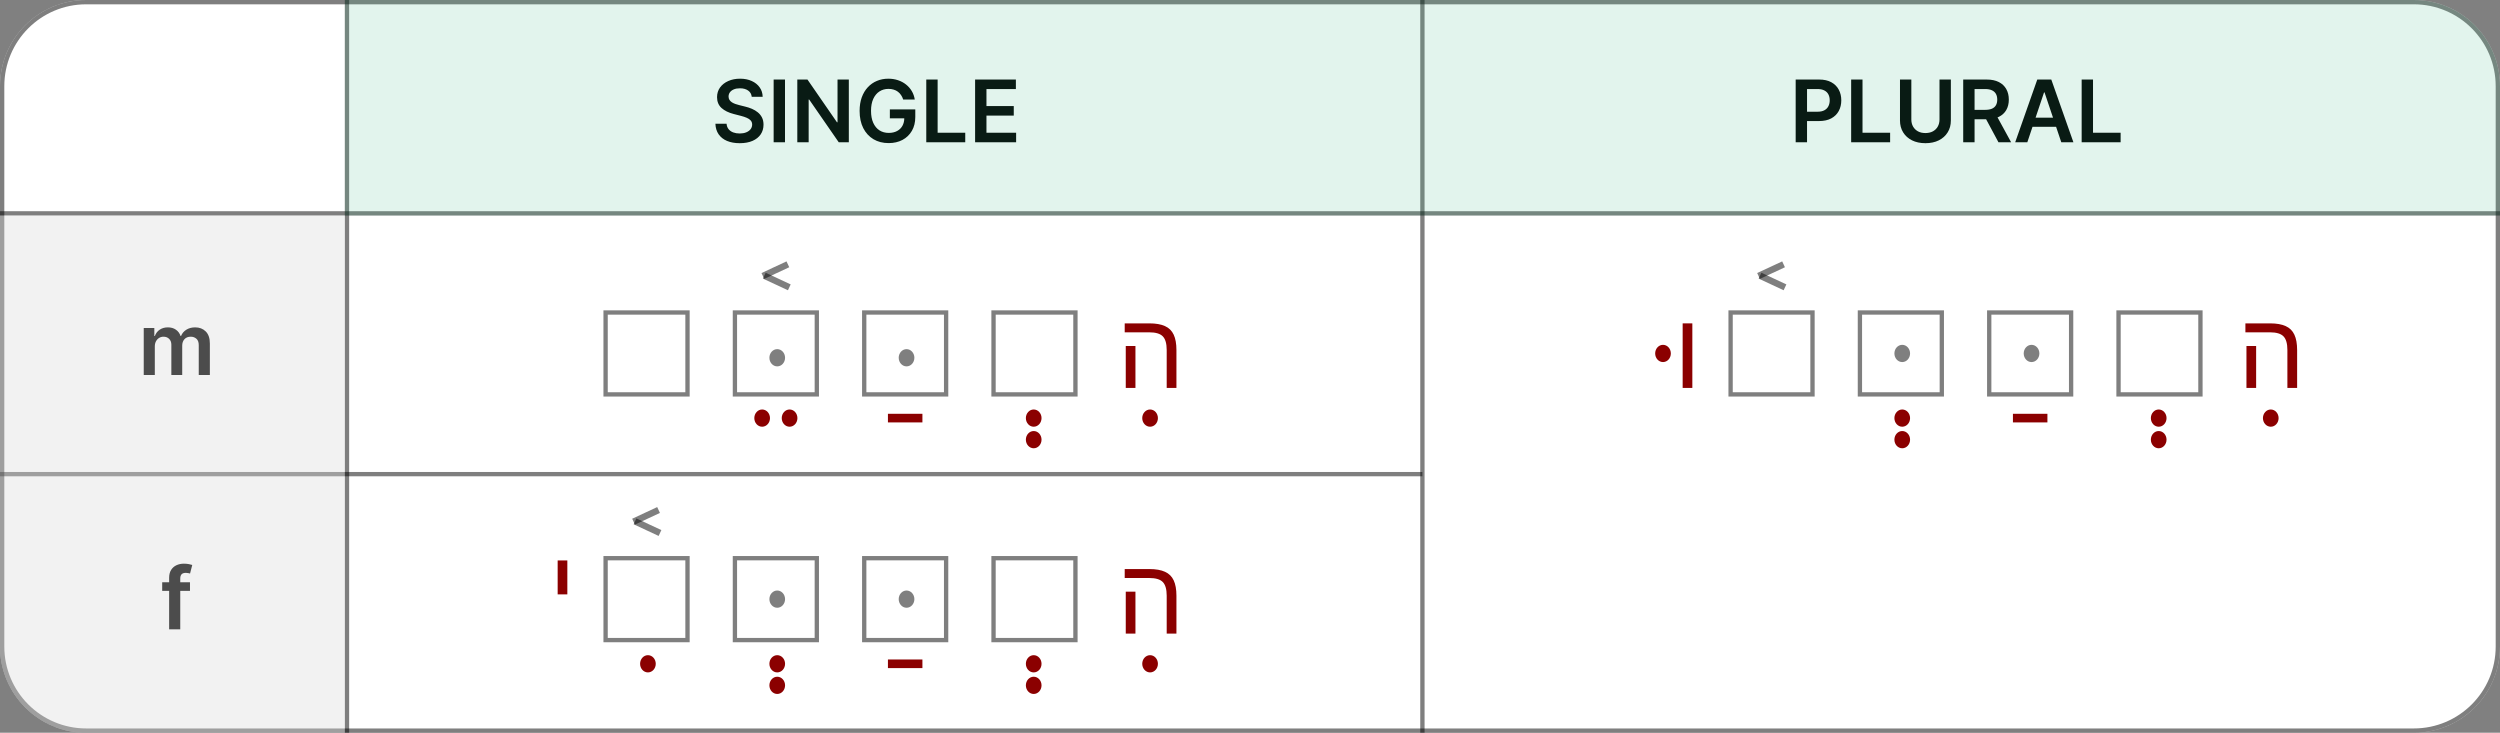 <svg width="580" height="170" viewBox="0 0 580 170" fill="none" xmlns="http://www.w3.org/2000/svg">
<rect x="0" y="0" width="580" height="170" fill="#808080" stroke="none"/>
<path d="M0 20C0 8.954 8.954 0 20 0H560C571.046 0 580 8.954 580 20V150C580 161.046 571.046 170 560 170H20C8.954 170 0 161.046 0 150V20Z" fill="white"/>
<path d="M20 0.5H560C570.77 0.5 579.5 9.23 579.5 20V150C579.5 160.77 570.77 169.5 560 169.5H20C9.23 169.5 0.5 160.77 0.5 150V20C0.5 9.23 9.23 0.5 20 0.5Z" stroke="black" stroke-opacity="0.5"/>
<path d="M0 110L330 110" stroke="black" stroke-opacity="0.5"/>
<line y1="49.5" x2="580" y2="49.5" stroke="black" stroke-opacity="0.5"/>
<path d="M330 1.85774e-08L330 170" stroke="black" stroke-opacity="0.5"/>
<line x1="80.5" y1="2.18557e-08" x2="80.5" y2="170" stroke="black" stroke-opacity="0.5"/>
<path d="M174.402 22.453C174.336 21.833 174.056 21.35 173.564 21.004C173.076 20.659 172.442 20.486 171.661 20.486C171.111 20.486 170.64 20.569 170.247 20.734C169.854 20.9 169.554 21.125 169.345 21.409C169.137 21.693 169.03 22.017 169.026 22.382C169.026 22.685 169.094 22.948 169.232 23.171C169.374 23.393 169.565 23.582 169.807 23.739C170.048 23.89 170.316 24.018 170.609 24.122C170.903 24.226 171.199 24.314 171.497 24.385L172.861 24.726C173.41 24.854 173.938 25.026 174.445 25.244C174.956 25.462 175.413 25.737 175.815 26.068C176.223 26.4 176.545 26.8 176.781 27.268C177.018 27.737 177.136 28.287 177.136 28.916C177.136 29.768 176.919 30.519 176.483 31.168C176.047 31.812 175.418 32.316 174.594 32.68C173.775 33.04 172.783 33.22 171.618 33.22C170.486 33.22 169.504 33.045 168.67 32.695C167.842 32.344 167.193 31.833 166.724 31.16C166.26 30.488 166.009 29.669 165.972 28.703H168.564C168.602 29.21 168.758 29.631 169.033 29.967C169.307 30.303 169.665 30.555 170.105 30.72C170.55 30.886 171.047 30.969 171.597 30.969C172.17 30.969 172.671 30.884 173.102 30.713C173.538 30.538 173.879 30.296 174.125 29.989C174.371 29.676 174.497 29.312 174.501 28.895C174.497 28.516 174.385 28.204 174.168 27.957C173.95 27.706 173.644 27.498 173.251 27.332C172.863 27.162 172.409 27.01 171.888 26.878L170.233 26.452C169.035 26.144 168.088 25.678 167.392 25.053C166.701 24.423 166.355 23.587 166.355 22.546C166.355 21.688 166.587 20.938 167.051 20.294C167.52 19.65 168.157 19.151 168.962 18.796C169.767 18.436 170.678 18.256 171.696 18.256C172.728 18.256 173.633 18.436 174.409 18.796C175.19 19.151 175.804 19.645 176.249 20.28C176.694 20.91 176.923 21.634 176.938 22.453H174.402ZM182.12 18.454V33H179.485V18.454H182.12ZM196.927 18.454V33H194.583L187.729 23.092H187.609V33H184.974V18.454H187.332L194.178 28.369H194.306V18.454H196.927ZM209.542 23.099C209.424 22.716 209.261 22.373 209.052 22.07C208.849 21.762 208.602 21.499 208.314 21.281C208.029 21.063 207.703 20.9 207.333 20.791C206.964 20.678 206.562 20.621 206.126 20.621C205.345 20.621 204.649 20.817 204.038 21.21C203.427 21.603 202.947 22.181 202.596 22.943C202.251 23.701 202.078 24.624 202.078 25.713C202.078 26.812 202.251 27.742 202.596 28.504C202.942 29.267 203.422 29.847 204.038 30.244C204.654 30.637 205.368 30.834 206.183 30.834C206.922 30.834 207.561 30.692 208.1 30.408C208.645 30.124 209.064 29.721 209.358 29.2C209.651 28.675 209.798 28.059 209.798 27.354L210.395 27.446H206.446V25.386H212.348V27.134C212.348 28.379 212.083 29.456 211.552 30.365C211.022 31.274 210.293 31.975 209.365 32.467C208.437 32.955 207.371 33.199 206.169 33.199C204.829 33.199 203.652 32.898 202.639 32.297C201.63 31.691 200.842 30.831 200.274 29.719C199.71 28.601 199.429 27.276 199.429 25.741C199.429 24.567 199.594 23.518 199.926 22.595C200.262 21.672 200.731 20.888 201.332 20.244C201.933 19.596 202.639 19.103 203.449 18.767C204.258 18.426 205.139 18.256 206.091 18.256C206.895 18.256 207.646 18.374 208.342 18.611C209.038 18.843 209.656 19.174 210.196 19.605C210.74 20.036 211.188 20.547 211.538 21.139C211.888 21.731 212.118 22.384 212.227 23.099H209.542ZM214.896 33V18.454H217.531V30.791H223.937V33H214.896ZM226.224 33V18.454H235.684V20.663H228.859V24.612H235.194V26.821H228.859V30.791H235.741V33H226.224Z" fill="black"/>
<path d="M416.597 33V18.454H422.051C423.169 18.454 424.106 18.663 424.864 19.079C425.626 19.496 426.201 20.069 426.59 20.798C426.983 21.523 427.179 22.347 427.179 23.27C427.179 24.203 426.983 25.031 426.59 25.756C426.197 26.48 425.617 27.051 424.85 27.467C424.083 27.879 423.138 28.085 422.016 28.085H418.401V25.919H421.661C422.314 25.919 422.849 25.805 423.266 25.578C423.682 25.351 423.99 25.038 424.189 24.641C424.393 24.243 424.494 23.786 424.494 23.27C424.494 22.754 424.393 22.299 424.189 21.906C423.99 21.513 423.68 21.208 423.259 20.99C422.842 20.767 422.305 20.656 421.646 20.656H419.232V33H416.597ZM429.468 33V18.454H432.103V30.791H438.509V33H429.468ZM449.965 18.454H452.6V27.957C452.6 28.999 452.354 29.915 451.861 30.706C451.374 31.497 450.687 32.115 449.802 32.56C448.916 33 447.882 33.22 446.698 33.22C445.51 33.22 444.473 33 443.587 32.56C442.702 32.115 442.015 31.497 441.528 30.706C441.04 29.915 440.796 28.999 440.796 27.957V18.454H443.431V27.737C443.431 28.343 443.564 28.883 443.829 29.357C444.099 29.83 444.477 30.202 444.965 30.472C445.453 30.737 446.03 30.869 446.698 30.869C447.366 30.869 447.943 30.737 448.431 30.472C448.923 30.202 449.302 29.83 449.567 29.357C449.832 28.883 449.965 28.343 449.965 27.737V18.454ZM455.464 33V18.454H460.919C462.036 18.454 462.973 18.649 463.731 19.037C464.493 19.425 465.069 19.97 465.457 20.671C465.85 21.366 466.046 22.178 466.046 23.107C466.046 24.039 465.847 24.849 465.45 25.535C465.057 26.217 464.477 26.745 463.71 27.119C462.943 27.489 462 27.673 460.883 27.673H456.998V25.486H460.528C461.181 25.486 461.716 25.396 462.133 25.216C462.55 25.031 462.857 24.764 463.056 24.413C463.26 24.058 463.362 23.623 463.362 23.107C463.362 22.59 463.26 22.15 463.056 21.785C462.853 21.416 462.543 21.137 462.126 20.947C461.709 20.753 461.172 20.656 460.514 20.656H458.099V33H455.464ZM462.978 26.409L466.579 33H463.639L460.102 26.409H462.978ZM470.34 33H467.527L472.648 18.454H475.901L481.029 33H478.216L474.331 21.438H474.218L470.34 33ZM470.432 27.297H478.102V29.413H470.432V27.297ZM482.944 33V18.454H485.579V30.791H491.986V33H482.944Z" fill="black"/>
<path d="M33.346 87V76.091H35.804V77.945H35.932C36.159 77.32 36.535 76.832 37.061 76.481C37.587 76.126 38.214 75.949 38.943 75.949C39.682 75.949 40.304 76.129 40.811 76.489C41.322 76.844 41.682 77.329 41.89 77.945H42.004C42.246 77.338 42.653 76.856 43.226 76.496C43.803 76.131 44.487 75.949 45.278 75.949C46.282 75.949 47.101 76.266 47.736 76.901C48.37 77.535 48.687 78.461 48.687 79.678V87H46.109V80.075C46.109 79.398 45.929 78.903 45.569 78.591C45.21 78.274 44.769 78.115 44.248 78.115C43.628 78.115 43.143 78.309 42.792 78.697C42.447 79.081 42.274 79.581 42.274 80.196V87H39.753V79.969C39.753 79.405 39.582 78.956 39.241 78.619C38.905 78.283 38.465 78.115 37.92 78.115C37.551 78.115 37.215 78.21 36.912 78.399C36.609 78.584 36.367 78.847 36.187 79.188C36.007 79.524 35.917 79.917 35.917 80.367V87H33.346Z" fill="black"/>
<path d="M44.077 135.091V137.08H37.628V135.091H44.077ZM39.24 146V134.061C39.24 133.327 39.392 132.716 39.695 132.229C40.003 131.741 40.415 131.376 40.931 131.135C41.447 130.893 42.02 130.773 42.65 130.773C43.095 130.773 43.49 130.808 43.836 130.879C44.181 130.95 44.437 131.014 44.603 131.071L44.091 133.06C43.982 133.027 43.845 132.993 43.679 132.96C43.514 132.922 43.329 132.903 43.125 132.903C42.647 132.903 42.309 133.019 42.11 133.251C41.916 133.479 41.819 133.805 41.819 134.232V146H39.24Z" fill="black"/>
<path d="M80 0H560C571.046 0 580 8.954 580 20V50H80V0Z" fill="#3EB489" fill-opacity="0.15"/>
<path d="M0 50H80V170H20C8.954 170 0 161.046 0 150V50Z" fill="#D9D9D9" fill-opacity="0.35"/>
<rect x="491" y="72" width="20" height="20" fill="white"/>
<rect x="491.5" y="72.5" width="19" height="19" stroke="black" stroke-opacity="0.5"/>
<rect x="461" y="72" width="20" height="20" fill="white"/>
<rect x="461.5" y="72.5" width="19" height="19" stroke="black" stroke-opacity="0.5"/>
<rect x="431" y="72" width="20" height="20" fill="white"/>
<rect x="431.5" y="72.5" width="19" height="19" stroke="black" stroke-opacity="0.5"/>
<line x1="407.983" y1="64.026" x2="413.786" y2="61.32" stroke="black" stroke-opacity="0.5" stroke-width="1.5"/>
<line x1="408.317" y1="63.954" x2="414.12" y2="66.659" stroke="black" stroke-opacity="0.5" stroke-width="1.5"/>
<rect x="401" y="72" width="20" height="20" fill="white"/>
<rect x="401.5" y="72.5" width="19" height="19" stroke="black" stroke-opacity="0.5"/>
<path d="M392.623 75.022V90H390.377V75.022H392.623Z" fill="#8B0000"/>
<ellipse cx="385.818" cy="82" rx="1.818" ry="2" fill="#8B0000"/>
<ellipse cx="441.318" cy="102" rx="1.818" ry="2" fill="#8B0000"/>
<ellipse cx="441.318" cy="97" rx="1.818" ry="2" fill="#8B0000"/>
<ellipse cx="500.818" cy="102" rx="1.818" ry="2" fill="#8B0000"/>
<ellipse cx="500.818" cy="97" rx="1.818" ry="2" fill="#8B0000"/>
<path d="M467 97H475" stroke="#8B0000" stroke-width="2"/>
<path d="M532.933 81.223V90H530.674V81.199C530.674 79.701 530.369 78.643 529.759 78.025C529.157 77.406 528.111 77.097 526.622 77.097H520.933V75.022H526.658C528.156 75.022 529.364 75.234 530.284 75.657C531.203 76.072 531.875 76.735 532.298 77.647C532.721 78.55 532.933 79.742 532.933 81.223ZM523.423 80.271V90H521.177V80.271H523.423Z" fill="#8B0000"/>
<ellipse cx="526.818" cy="97" rx="1.818" ry="2" fill="#8B0000"/>
<ellipse cx="441.318" cy="82" rx="1.818" ry="2" fill="black" fill-opacity="0.5"/>
<ellipse cx="471.318" cy="82" rx="1.818" ry="2" fill="black" fill-opacity="0.5"/>
<rect x="230" y="129" width="20" height="20" fill="white"/>
<rect x="230.5" y="129.5" width="19" height="19" stroke="black" stroke-opacity="0.5"/>
<rect x="200" y="129" width="20" height="20" fill="white"/>
<rect x="200.5" y="129.5" width="19" height="19" stroke="black" stroke-opacity="0.5"/>
<rect x="170" y="129" width="20" height="20" fill="white"/>
<rect x="170.5" y="129.5" width="19" height="19" stroke="black" stroke-opacity="0.5"/>
<line x1="146.983" y1="121.026" x2="152.786" y2="118.32" stroke="black" stroke-opacity="0.5" stroke-width="1.5"/>
<line x1="147.317" y1="120.954" x2="153.12" y2="123.66" stroke="black" stroke-opacity="0.5" stroke-width="1.5"/>
<rect x="140" y="129" width="20" height="20" fill="white"/>
<rect x="140.5" y="129.5" width="19" height="19" stroke="black" stroke-opacity="0.5"/>
<ellipse cx="150.318" cy="154" rx="1.818" ry="2" fill="#8B0000"/>
<path d="M131.623 130.022V137.896H129.377V130.022H131.623Z" fill="#8B0000"/>
<ellipse cx="239.818" cy="159" rx="1.818" ry="2" fill="#8B0000"/>
<ellipse cx="239.818" cy="154" rx="1.818" ry="2" fill="#8B0000"/>
<ellipse cx="180.318" cy="159" rx="1.818" ry="2" fill="#8B0000"/>
<ellipse cx="180.318" cy="154" rx="1.818" ry="2" fill="#8B0000"/>
<path d="M206 154H214" stroke="#8B0000" stroke-width="2"/>
<path d="M272.933 138.223V147H270.674V138.199C270.674 136.701 270.369 135.643 269.759 135.025C269.157 134.406 268.111 134.097 266.622 134.097H260.933V132.022H266.658C268.156 132.022 269.364 132.234 270.284 132.657C271.203 133.072 271.875 133.735 272.298 134.646C272.721 135.55 272.933 136.742 272.933 138.223ZM263.423 137.271V147H261.177V137.271H263.423Z" fill="#8B0000"/>
<ellipse cx="266.818" cy="154" rx="1.818" ry="2" fill="#8B0000"/>
<ellipse cx="180.318" cy="139" rx="1.818" ry="2" fill="black" fill-opacity="0.5"/>
<ellipse cx="210.318" cy="139" rx="1.818" ry="2" fill="black" fill-opacity="0.5"/>
<rect x="230" y="72" width="20" height="20" fill="white"/>
<rect x="230.5" y="72.5" width="19" height="19" stroke="black" stroke-opacity="0.5"/>
<rect x="200" y="72" width="20" height="20" fill="white"/>
<rect x="200.5" y="72.5" width="19" height="19" stroke="black" stroke-opacity="0.5"/>
<rect x="170" y="72" width="20" height="20" fill="white"/>
<rect x="170.5" y="72.5" width="19" height="19" stroke="black" stroke-opacity="0.5"/>
<line x1="176.983" y1="64.026" x2="182.786" y2="61.32" stroke="black" stroke-opacity="0.5" stroke-width="1.5"/>
<line x1="177.317" y1="63.954" x2="183.12" y2="66.659" stroke="black" stroke-opacity="0.5" stroke-width="1.5"/>
<rect x="140" y="72" width="20" height="20" fill="white"/>
<rect x="140.5" y="72.5" width="19" height="19" stroke="black" stroke-opacity="0.5"/>
<path d="M206 97H214" stroke="#8B0000" stroke-width="2"/>
<ellipse cx="176.818" cy="97" rx="1.818" ry="2" fill="#8B0000"/>
<ellipse cx="183.182" cy="97" rx="1.818" ry="2" fill="#8B0000"/>
<ellipse cx="239.818" cy="102" rx="1.818" ry="2" fill="#8B0000"/>
<ellipse cx="239.818" cy="97" rx="1.818" ry="2" fill="#8B0000"/>
<path d="M272.933 81.223V90H270.674V81.199C270.674 79.701 270.369 78.643 269.759 78.025C269.157 77.406 268.111 77.097 266.622 77.097H260.933V75.022H266.658C268.156 75.022 269.364 75.234 270.284 75.657C271.203 76.072 271.875 76.735 272.298 77.647C272.721 78.55 272.933 79.742 272.933 81.223ZM263.423 80.271V90H261.177V80.271H263.423Z" fill="#8B0000"/>
<ellipse cx="180.318" cy="83" rx="1.818" ry="2" fill="black" fill-opacity="0.5"/>
<ellipse cx="210.318" cy="83" rx="1.818" ry="2" fill="black" fill-opacity="0.5"/>
<ellipse cx="266.818" cy="97" rx="1.818" ry="2" fill="#8B0000"/>
</svg>
